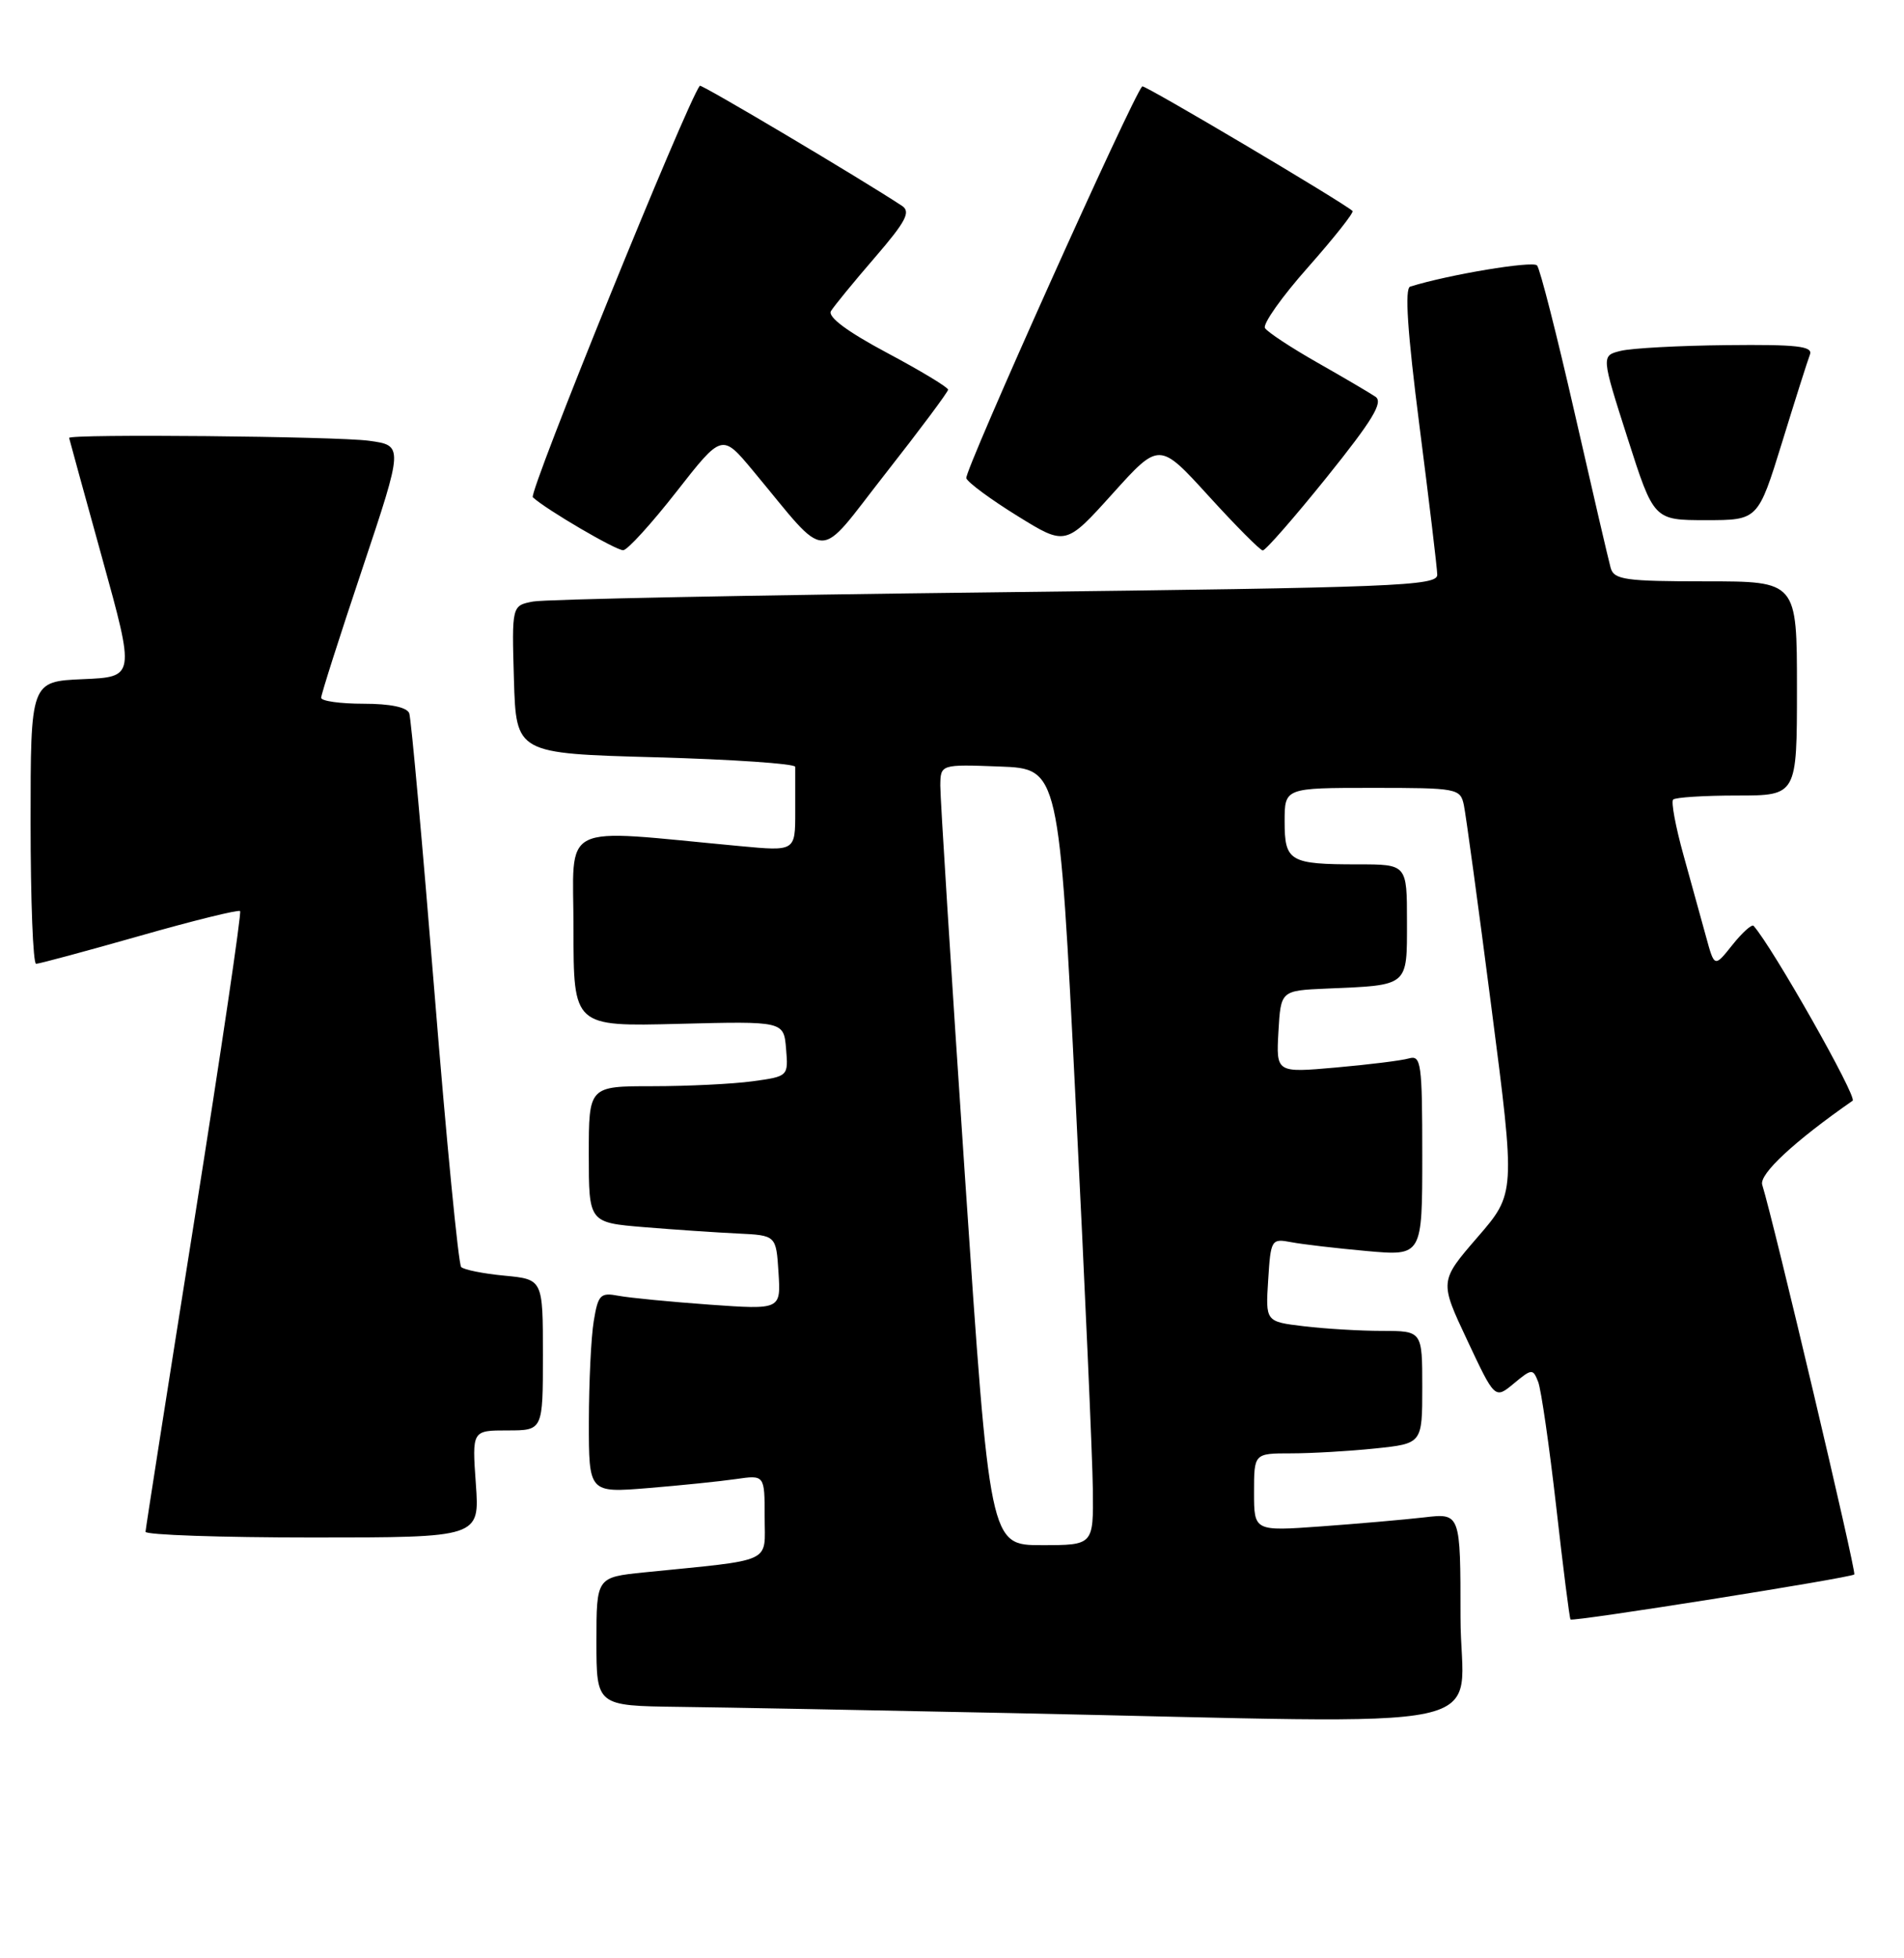 <?xml version="1.0" encoding="UTF-8" standalone="no"?>
<!DOCTYPE svg PUBLIC "-//W3C//DTD SVG 1.1//EN" "http://www.w3.org/Graphics/SVG/1.1/DTD/svg11.dtd" >
<svg xmlns="http://www.w3.org/2000/svg" xmlns:xlink="http://www.w3.org/1999/xlink" version="1.1" viewBox="0 0 249 256">
 <g >
 <path fill="currentColor"
d=" M 191.00 211.41 C 191.00 197.81 191.00 197.81 186.25 198.37 C 183.64 198.67 177.56 199.20 172.75 199.55 C 164.00 200.18 164.00 200.18 164.00 195.09 C 164.00 190.00 164.00 190.00 168.85 190.00 C 171.52 190.00 176.47 189.71 179.85 189.36 C 186.00 188.72 186.00 188.72 186.00 181.36 C 186.00 174.00 186.00 174.00 180.75 173.99 C 177.86 173.99 173.25 173.71 170.50 173.38 C 165.50 172.78 165.50 172.78 165.85 167.33 C 166.18 162.04 166.27 161.90 168.85 162.39 C 170.31 162.67 174.76 163.19 178.75 163.55 C 186.00 164.20 186.00 164.20 186.00 151.03 C 186.00 138.97 185.85 137.91 184.25 138.37 C 183.29 138.65 178.99 139.18 174.69 139.56 C 166.89 140.25 166.89 140.25 167.19 134.87 C 167.50 129.50 167.50 129.50 173.50 129.24 C 184.30 128.78 184.00 129.03 184.00 120.48 C 184.00 113.00 184.00 113.00 177.58 113.00 C 168.65 113.00 168.00 112.62 168.00 107.39 C 168.00 103.00 168.00 103.00 179.48 103.00 C 190.58 103.00 190.98 103.07 191.44 105.25 C 191.70 106.49 193.33 118.41 195.05 131.75 C 198.19 156.01 198.19 156.01 193.22 161.75 C 188.25 167.50 188.25 167.50 191.88 175.21 C 195.50 182.92 195.50 182.92 197.97 180.87 C 200.33 178.91 200.47 178.90 201.16 180.66 C 201.55 181.67 202.61 189.02 203.52 197.00 C 204.42 204.97 205.26 211.60 205.39 211.72 C 205.71 212.04 242.06 206.27 242.50 205.83 C 242.80 205.54 231.98 159.77 230.46 154.89 C 230.02 153.51 234.66 149.20 242.28 143.90 C 242.93 143.44 231.78 123.77 229.33 121.04 C 229.10 120.79 227.85 121.91 226.56 123.53 C 224.21 126.48 224.21 126.48 223.12 122.49 C 222.52 120.30 221.19 115.47 220.16 111.78 C 219.13 108.08 218.52 104.81 218.81 104.53 C 219.10 104.24 222.86 104.00 227.17 104.00 C 235.00 104.00 235.00 104.00 235.00 90.00 C 235.00 76.00 235.00 76.00 223.07 76.00 C 212.56 76.00 211.08 75.79 210.64 74.25 C 210.37 73.29 208.25 64.17 205.93 54.00 C 203.61 43.83 201.40 35.14 201.01 34.70 C 200.45 34.07 189.44 35.90 184.42 37.47 C 183.68 37.70 184.06 43.38 185.63 55.65 C 186.89 65.47 187.94 74.23 187.96 75.13 C 188.00 76.60 182.65 76.81 130.25 77.43 C 98.49 77.80 71.25 78.34 69.71 78.64 C 66.93 79.17 66.93 79.17 67.21 88.84 C 67.50 98.50 67.50 98.50 85.75 99.00 C 95.79 99.28 104.00 99.84 104.00 100.25 C 104.00 100.66 104.00 103.31 104.00 106.14 C 104.00 111.29 104.00 111.29 96.75 110.61 C 72.70 108.37 75.00 107.23 75.00 121.45 C 75.00 134.20 75.00 134.20 88.75 133.85 C 102.50 133.50 102.50 133.50 102.80 137.11 C 103.10 140.70 103.09 140.72 98.41 141.36 C 95.83 141.71 89.96 142.00 85.36 142.00 C 77.00 142.00 77.00 142.00 77.00 150.91 C 77.00 159.83 77.00 159.83 84.25 160.43 C 88.24 160.76 93.75 161.13 96.50 161.26 C 101.50 161.50 101.50 161.50 101.81 166.36 C 102.12 171.22 102.12 171.22 92.81 170.56 C 87.69 170.19 82.32 169.67 80.89 169.40 C 78.52 168.95 78.22 169.25 77.65 172.70 C 77.30 174.79 77.02 180.70 77.01 185.84 C 77.00 195.17 77.00 195.17 84.75 194.54 C 89.01 194.19 94.19 193.66 96.25 193.36 C 100.00 192.82 100.00 192.82 100.00 198.32 C 100.00 204.48 101.41 203.83 84.25 205.56 C 78.00 206.20 78.00 206.20 78.00 214.60 C 78.00 223.00 78.00 223.00 88.75 223.14 C 94.66 223.21 114.12 223.58 132.00 223.95 C 198.44 225.32 191.00 226.90 191.00 211.41 Z  M 62.23 194.00 C 61.73 187.00 61.73 187.00 66.37 187.00 C 71.00 187.00 71.00 187.00 71.00 177.13 C 71.00 167.25 71.00 167.25 65.98 166.77 C 63.22 166.51 60.67 166.00 60.31 165.64 C 59.96 165.29 58.38 149.14 56.82 129.75 C 55.25 110.36 53.77 93.94 53.52 93.25 C 53.23 92.46 51.05 92.00 47.53 92.00 C 44.49 92.00 42.00 91.65 42.00 91.22 C 42.00 90.78 44.42 83.19 47.39 74.34 C 52.77 58.24 52.77 58.24 48.25 57.62 C 44.00 57.04 8.96 56.71 9.04 57.25 C 9.06 57.39 11.01 64.47 13.37 73.00 C 17.66 88.50 17.66 88.50 10.83 88.79 C 4.00 89.09 4.00 89.09 4.00 107.54 C 4.00 117.69 4.32 126.00 4.72 126.00 C 5.12 126.00 11.20 124.36 18.24 122.36 C 25.28 120.35 31.21 118.89 31.40 119.11 C 31.60 119.32 28.91 137.50 25.42 159.50 C 21.92 181.50 19.05 199.84 19.03 200.25 C 19.02 200.66 28.84 201.00 40.87 201.00 C 62.73 201.00 62.73 201.00 62.23 194.00 Z  M 88.46 64.29 C 94.42 56.67 94.42 56.67 98.46 61.52 C 108.58 73.67 106.61 73.62 115.81 61.90 C 120.30 56.18 123.98 51.25 123.99 50.94 C 123.99 50.64 120.39 48.46 115.99 46.12 C 110.81 43.36 108.22 41.43 108.67 40.67 C 109.06 40.03 111.63 36.88 114.39 33.69 C 118.48 28.95 119.14 27.69 117.96 26.91 C 112.65 23.41 91.71 10.97 91.52 11.21 C 89.83 13.36 69.08 64.46 69.68 65.01 C 71.41 66.61 80.55 71.96 81.50 71.93 C 82.05 71.92 85.18 68.48 88.46 64.29 Z  M 173.51 62.39 C 179.53 54.90 180.94 52.57 179.87 51.86 C 179.12 51.35 175.69 49.34 172.26 47.39 C 168.83 45.44 165.75 43.41 165.43 42.89 C 165.11 42.37 167.64 38.79 171.06 34.94 C 174.47 31.08 177.09 27.78 176.88 27.58 C 175.60 26.42 149.63 11.03 149.38 11.29 C 148.13 12.54 126.05 61.69 126.37 62.52 C 126.59 63.10 129.61 65.32 133.07 67.46 C 139.36 71.35 139.36 71.35 145.49 64.55 C 151.61 57.76 151.61 57.76 158.06 64.84 C 161.60 68.73 164.79 71.94 165.14 71.96 C 165.49 71.98 169.26 67.67 173.51 62.39 Z  M 233.05 57.85 C 234.77 52.26 236.41 47.09 236.70 46.35 C 237.11 45.26 235.00 45.02 225.86 45.12 C 219.61 45.18 213.35 45.52 211.95 45.87 C 209.40 46.50 209.40 46.50 212.84 57.25 C 216.28 68.00 216.28 68.00 223.10 68.00 C 229.91 68.00 229.91 68.00 233.05 57.85 Z  M 126.19 153.75 C 124.40 127.21 122.96 104.24 122.97 102.71 C 123.00 99.92 123.00 99.92 130.75 100.21 C 138.50 100.50 138.50 100.50 140.67 144.00 C 141.87 167.93 142.88 190.76 142.92 194.75 C 143.00 202.00 143.00 202.00 136.22 202.00 C 129.44 202.00 129.44 202.00 126.19 153.75 Z "/>
</g>
</svg>